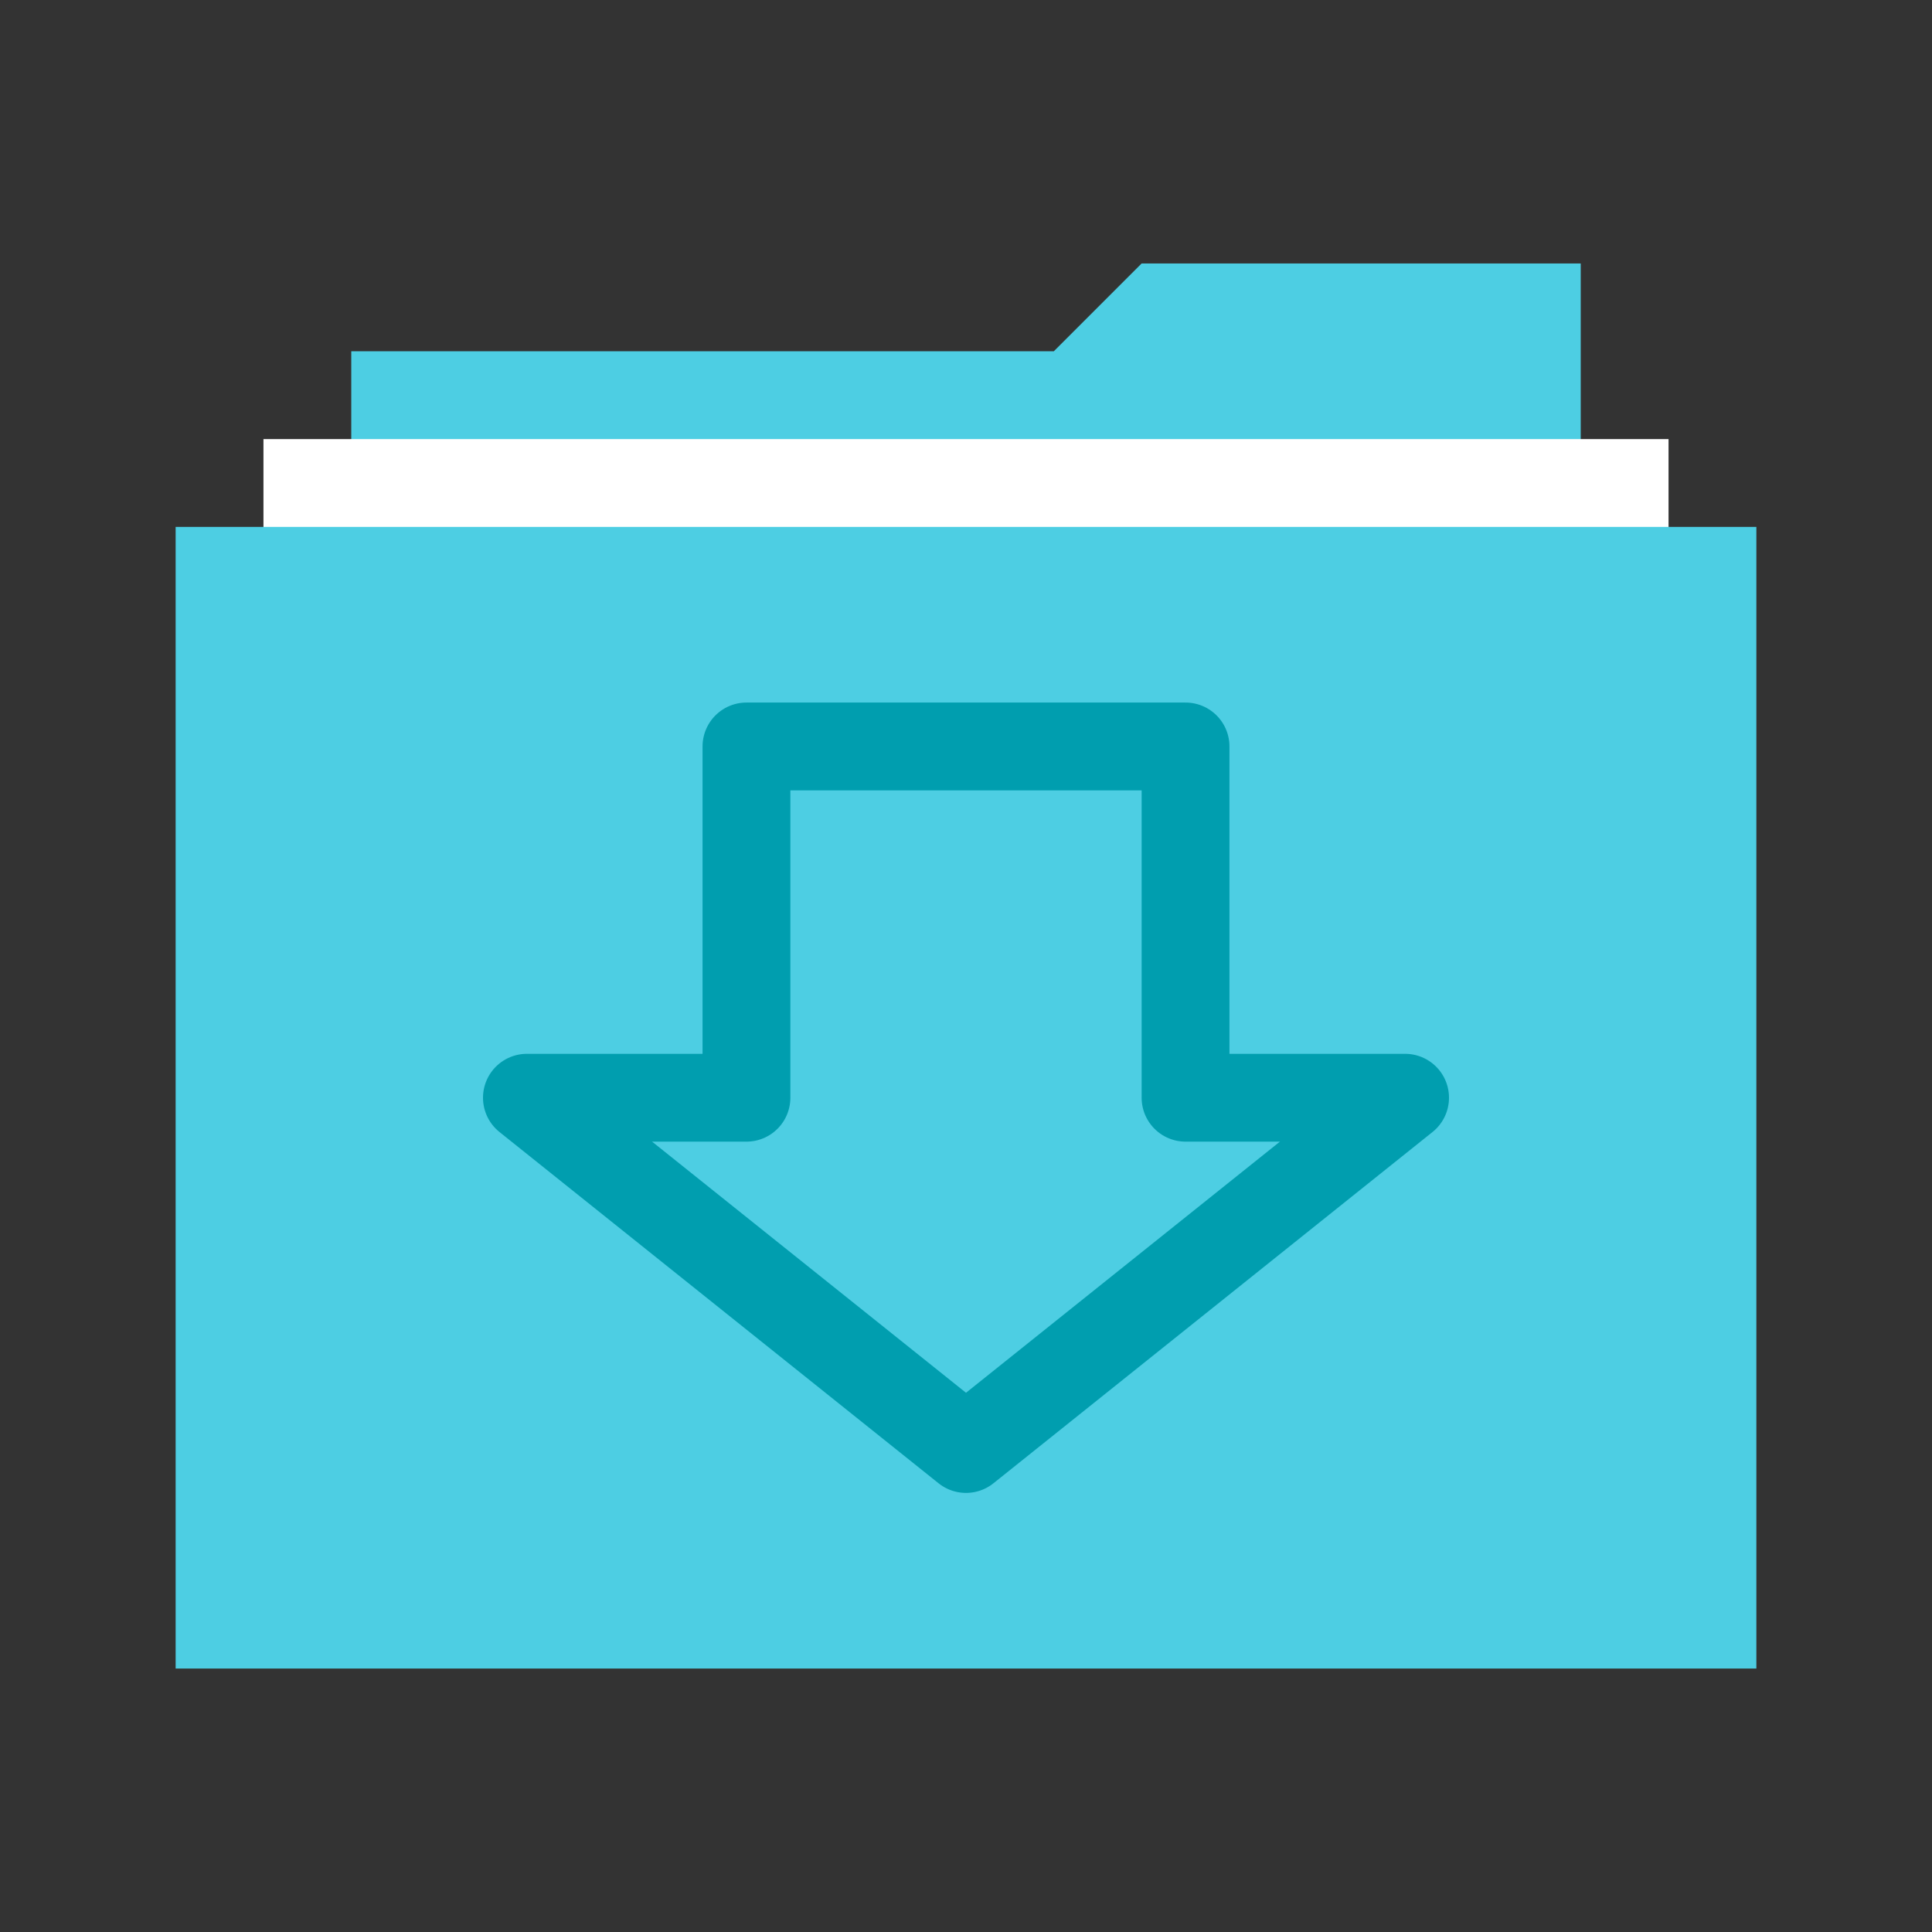 <?xml version="1.0" encoding="UTF-8"?>
<svg width="22px" height="22px" viewBox="0 0 22 22" version="1.1" xmlns="http://www.w3.org/2000/svg" xmlns:xlink="http://www.w3.org/1999/xlink">
    <rect x="0" y="0" width="22" height="22" fill="#333333" stroke="none"/>
    <!-- Generator: Sketch 41.2 (35397) - http://www.bohemiancoding.com/sketch -->
    <title>folder-download</title>
    <desc>Created with Sketch.</desc>
    <defs>
        <linearGradient x1="57.154%" y1="0%" x2="57.154%" y2="100%" id="linearGradient-1">
            <stop stop-color="#4dcee3" offset="0%"></stop>
            <stop stop-color="#4dcee3" offset="96.265%"></stop>
            <stop stop-color="#4dcee3" offset="100%"></stop>
        </linearGradient>
    </defs>
    <g id="Page-1" stroke="none" stroke-width="1" fill="none" fill-rule="evenodd">
        <g id="folder-download">
            <g id="Group" transform="translate(2, 3)">
                <polygon id="Combined-Shape" fill="#4dcee3" points="11 0 16 0 16 14.995 2 14.995 2 1 10 1"></polygon>
                <polygon id="Rectangle-279" fill="#FFFFFF" points="1 15 1 2 17 2 17 15"></polygon>
                <polygon id="Rectangle-279" fill="url(#linearGradient-1)" points="1.71667125e-11 16 0 3 18 3 18 16"></polygon>
            </g>
            <g id="下载" transform="translate(6, 8)" stroke-linecap="round" stroke="#009eaf" stroke-linejoin="round">
                <polygon id="Path-23" points="2.5 0.5 2.5 4.5 0 4.5 5 8.5 10 4.5 7.5 4.5 7.5 0.5"></polygon>
            </g>
        </g>
    </g>
</svg>